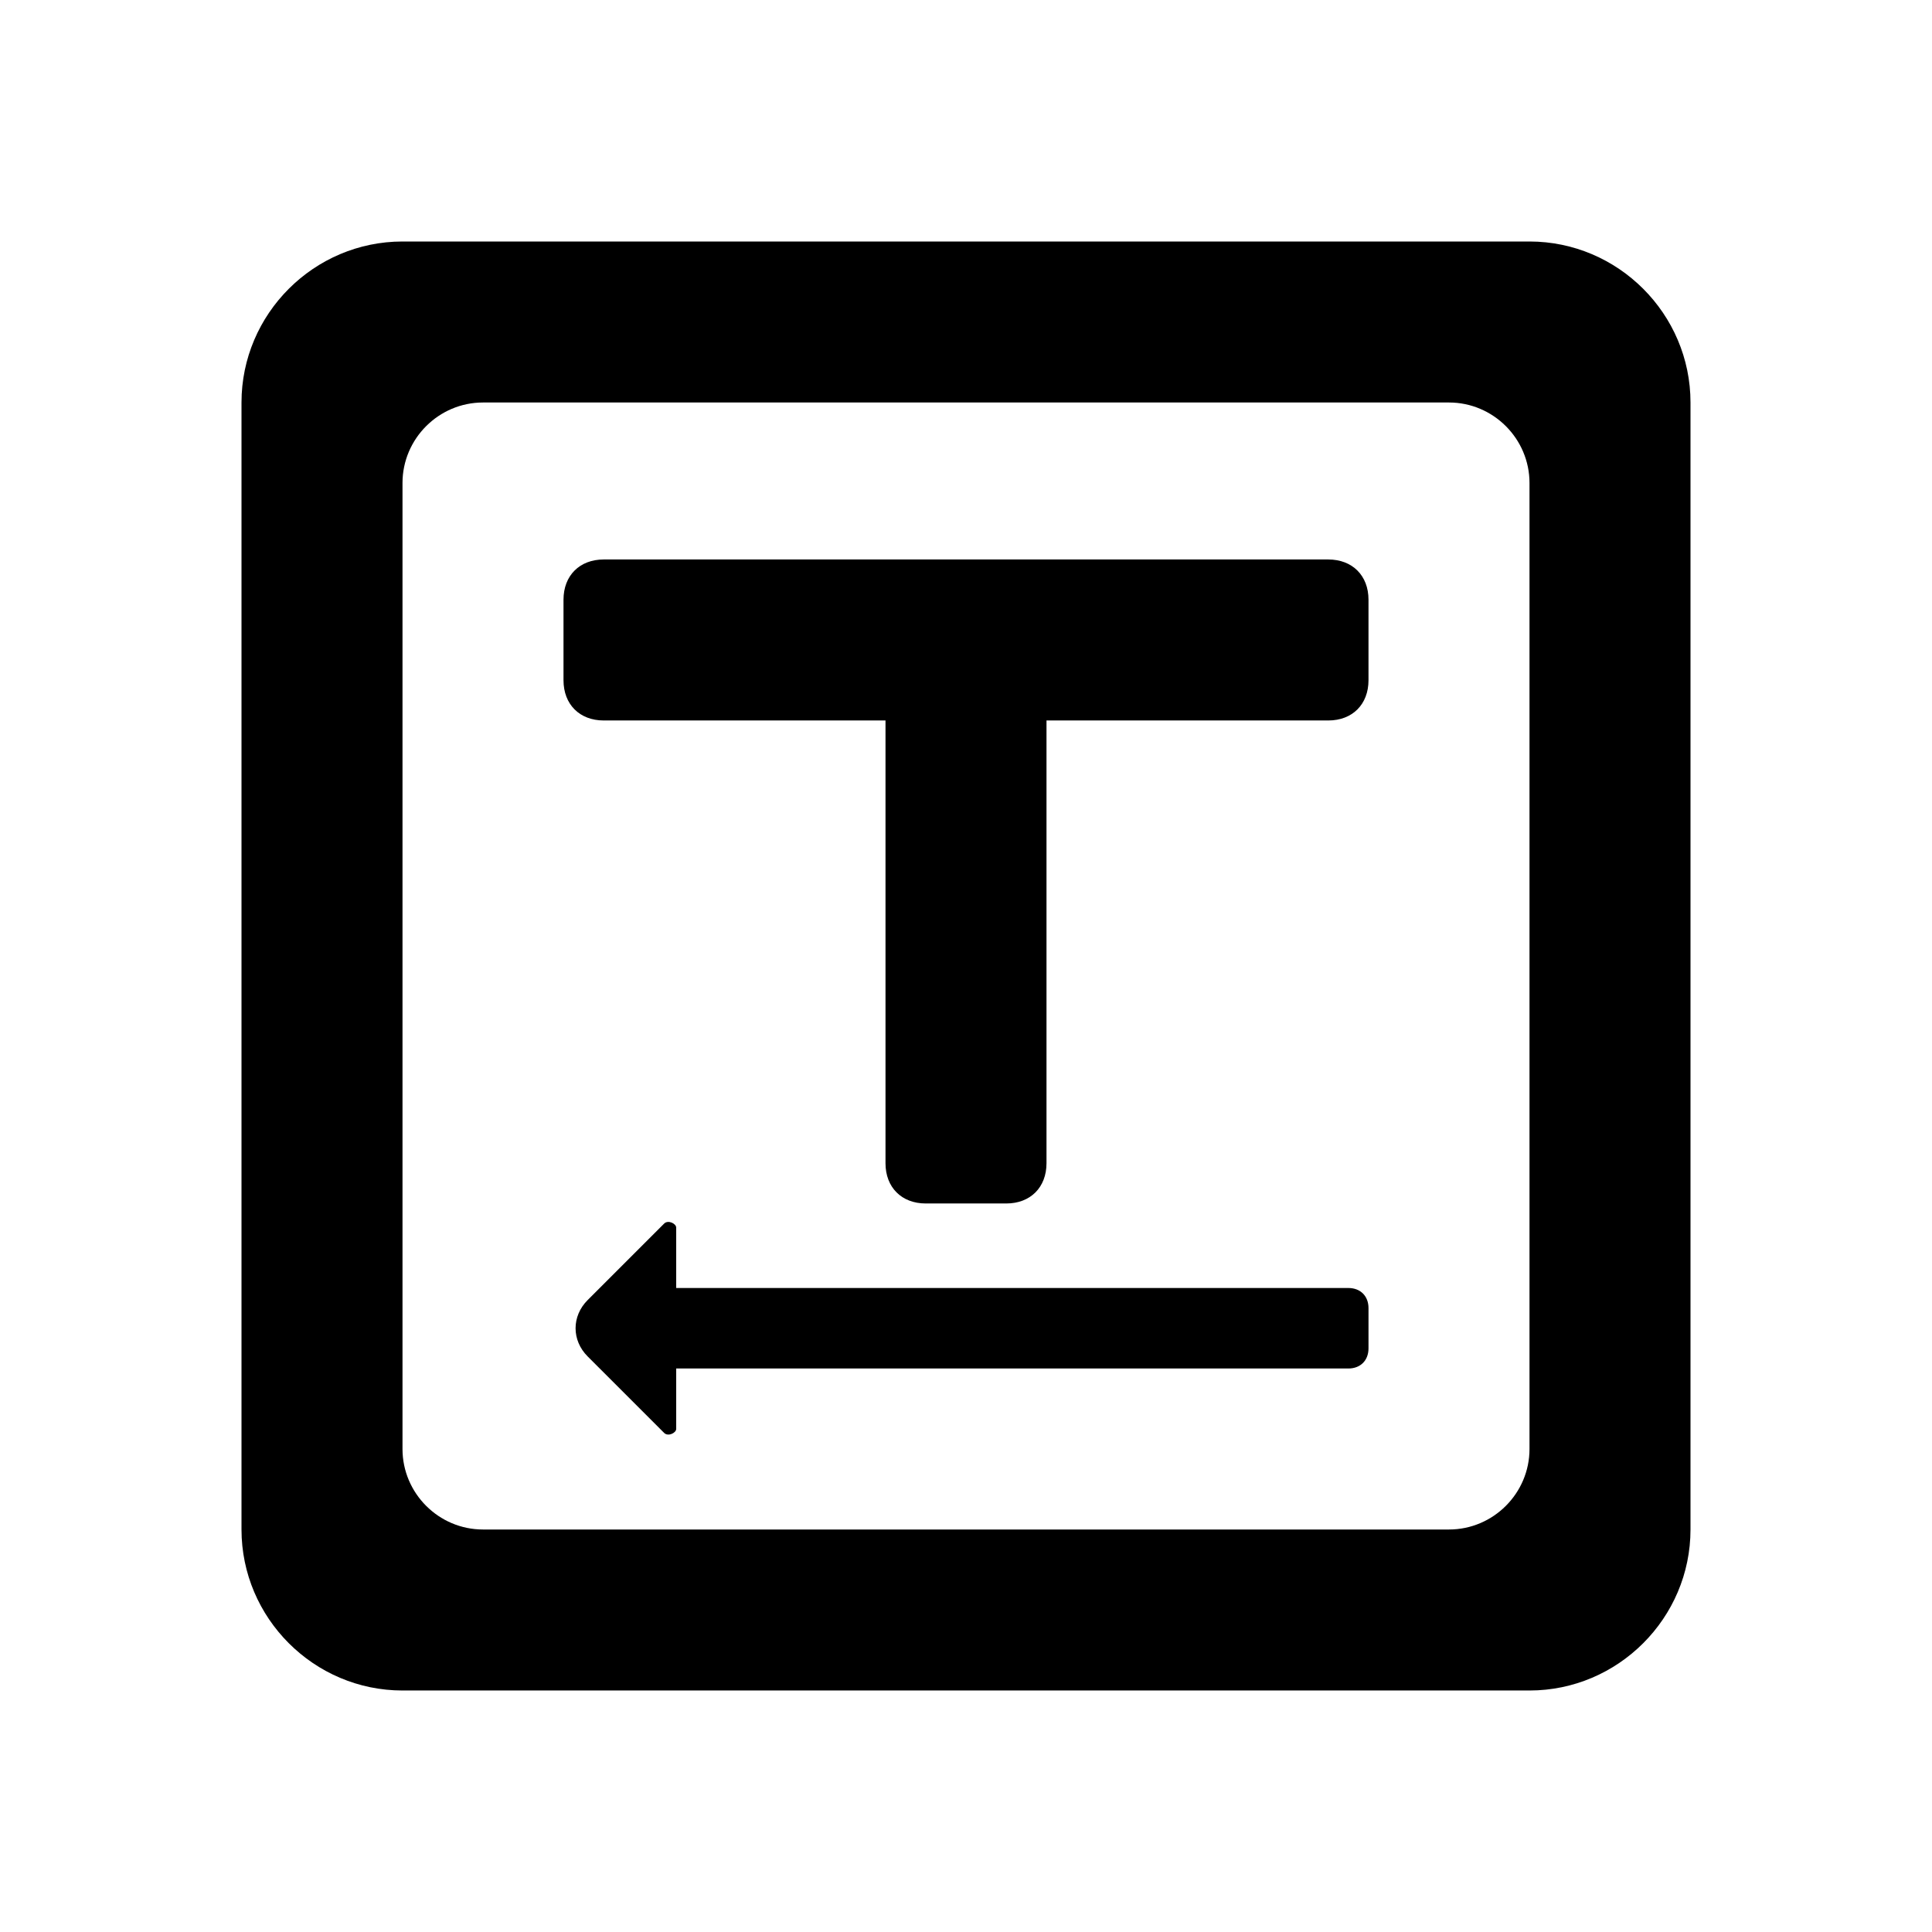 <?xml version="1.0" standalone="no"?><!DOCTYPE svg PUBLIC "-//W3C//DTD SVG 1.1//EN"
    "http://www.w3.org/Graphics/SVG/1.1/DTD/svg11.dtd">
<svg t="1716529317390" class="icon" viewBox="0 0 1024 1024" version="1.1" xmlns="http://www.w3.org/2000/svg" p-id="1706"
     width="200" height="200">
    <path
        d="M810.667 128H213.333c-46.933 0-85.333 38.4-85.333 85.333v597.333c0 46.933 38.4 85.333 85.333 85.333h597.333c46.933 0 85.333-38.4 85.333-85.333V213.333c0-46.933-38.4-85.333-85.333-85.333z m0 640c0 23.467-19.2 42.667-42.667 42.667H256c-23.467 0-42.667-19.2-42.667-42.667V256c0-23.467 19.2-42.667 42.667-42.667h512c23.467 0 42.667 19.2 42.667 42.667v512z"
        p-id="1707"></path>
    <path
        d="M725.333 317.867c0-12.8-8.533-21.333-21.333-21.333H320c-12.8 0-21.333 8.533-21.333 21.333v42.667c0 12.8 8.533 21.333 21.333 21.333h149.333v234.667c0 12.8 8.533 21.333 21.333 21.333h42.667c12.8 0 21.333-8.533 21.333-21.333v-234.667h149.333c12.8 0 21.333-8.533 21.333-21.333v-42.667zM714.667 682.667H358.4v-32c0-2.133-4.267-4.267-6.4-2.133l-40.533 40.533c-8.533 8.533-8.533 21.333 0 29.867l40.533 40.533c2.133 2.133 6.4 0 6.4-2.133V725.333h356.267c6.4 0 10.667-4.267 10.667-10.667v-21.333c0-6.4-4.267-10.667-10.667-10.667z"
        p-id="1708"></path>
</svg>

